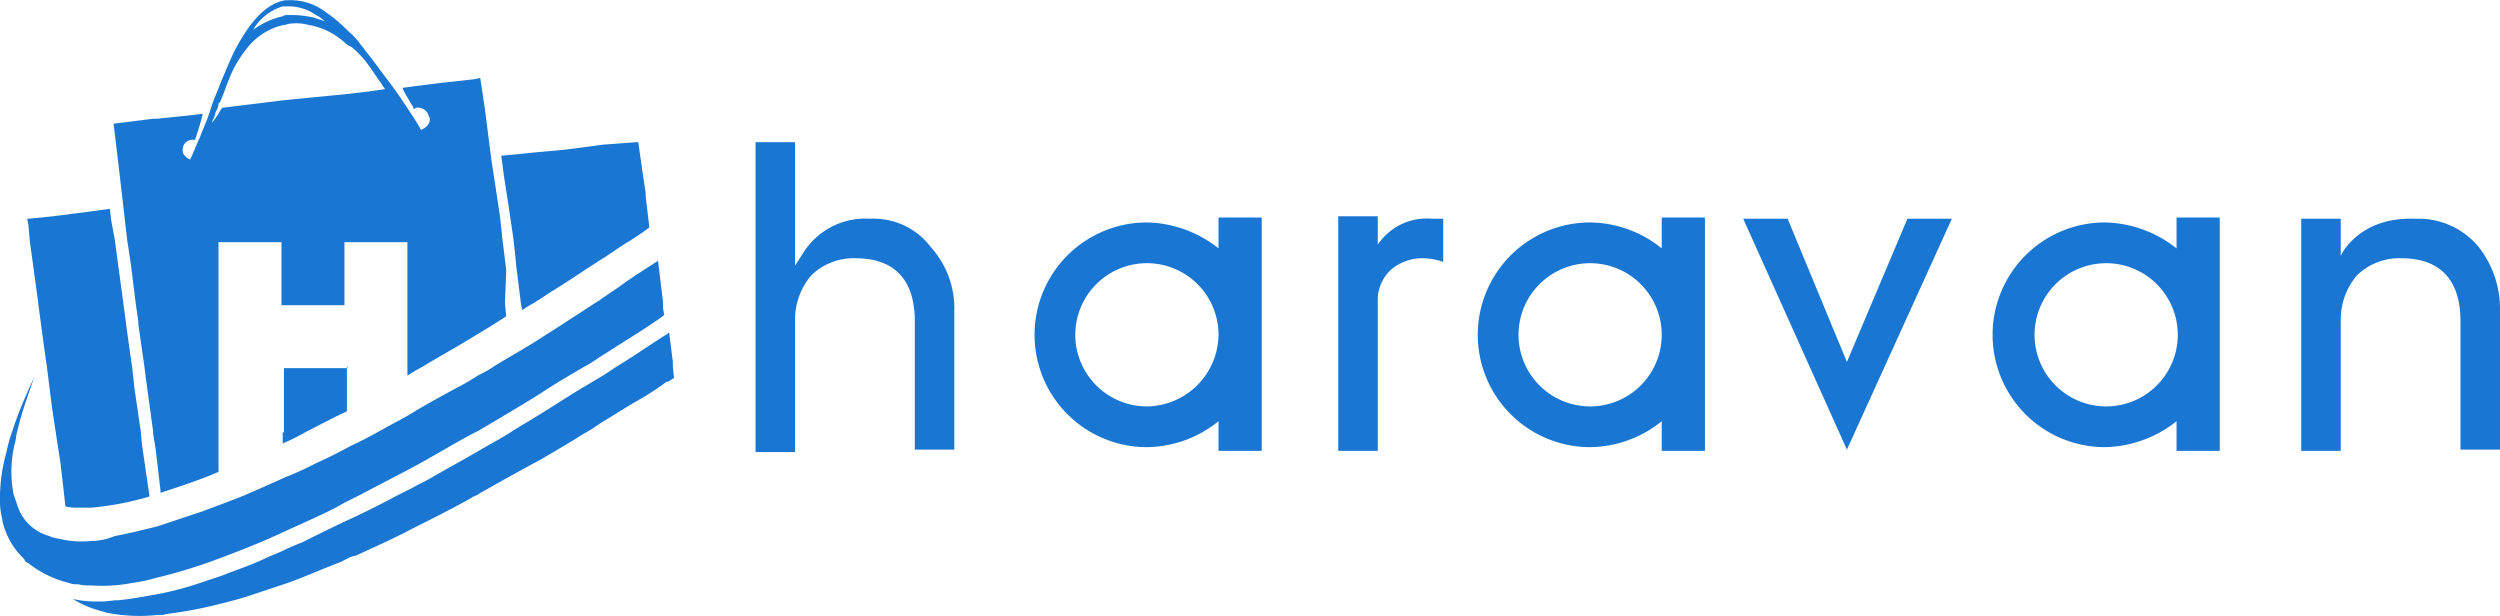 <svg xmlns="http://www.w3.org/2000/svg" width="202.5" height="49.879" viewBox="0 0 202.5 49.879">
  <g id="Group_10" data-name="Group 10" transform="translate(0 -0.281)">
    <g id="Group_8" data-name="Group 8">
      <path id="Path_29" data-name="Path 29" d="M70.5,18a5.946,5.946,0,0,0-5.4,2.7l-.7,1.1v-10H61.2V36.9h3.2V26.3a5.538,5.538,0,0,1,1.3-3.7,4.9,4.9,0,0,1,3.6-1.4c3.2,0,4.8,1.8,4.8,5.1V36.7h3.2V25.5a7.426,7.426,0,0,0-1.9-5.2A5.8,5.8,0,0,0,70.5,18Z" fill="#1976d2"/>
      <path id="Path_30" data-name="Path 30" d="M149.6,29.6,144.8,18h-3.6l8.4,18.7L158.1,18h-3.6Z" fill="#1976d2"/>
      <path id="Path_31" data-name="Path 31" d="M200.7,20.2a6.321,6.321,0,0,0-5-2.2c-4.7-.2-6.1,3-6.1,3V18h-3.2V36.8h3.2V26.3a5.538,5.538,0,0,1,1.3-3.7,4.9,4.9,0,0,1,3.6-1.4c3.2,0,4.8,1.8,4.8,5.1V36.7h3.2V25.5A8.1,8.1,0,0,0,200.7,20.2Z" fill="#1976d2"/>
      <path id="Path_32" data-name="Path 32" d="M98.7,20.4a9.59,9.59,0,0,0-5.8-2.1,9.1,9.1,0,0,0,0,18.2,9.369,9.369,0,0,0,5.8-2.1v2.4h3.5V29.9h0v-12H98.7ZM92.9,33.2a5.8,5.8,0,1,1,5.8-5.8A5.869,5.869,0,0,1,92.9,33.2Z" fill="#1976d2"/>
      <path id="Path_33" data-name="Path 33" d="M134.6,20.4a9.369,9.369,0,0,0-5.8-2.1,9.1,9.1,0,0,0,0,18.2,9.369,9.369,0,0,0,5.8-2.1v2.4h3.5V29.9h0v-12h-3.5Zm-5.8,12.8a5.8,5.8,0,1,1,5.8-5.8A5.8,5.8,0,0,1,128.8,33.2Z" fill="#1976d2"/>
      <path id="Path_34" data-name="Path 34" d="M176.3,20.4a9.59,9.59,0,0,0-5.8-2.1,9.1,9.1,0,1,0,0,18.2,9.59,9.59,0,0,0,5.8-2.1v2.4h3.5V29.9h0v-12h-3.5Zm-5.7,12.8a5.8,5.8,0,1,1,5.8-5.8A5.8,5.8,0,0,1,170.6,33.2Z" fill="#1976d2"/>
      <path id="Path_35" data-name="Path 35" d="M111.6,20.1V17.8h-3.2v19h3.2V24.4a3.356,3.356,0,0,1,1.1-2.3,3.916,3.916,0,0,1,2.6-.9,4.973,4.973,0,0,1,1.6.3V18H116A4.758,4.758,0,0,0,111.6,20.1Z" fill="#1976d2"/>
    </g>
    <g id="Group_9" data-name="Group 9">
      <path id="Path_36" data-name="Path 36" d="M22.9,35.3v.9a18.646,18.646,0,0,0,2-1c1-.5,2.1-1.1,3.2-1.6V30.1H23v5.2Z" fill="#1976d2"/>
      <path id="Path_37" data-name="Path 37" d="M2.4,19.6v.1L3,24.1l.1.7v.1l.5,3.7L3.8,30l.4,3.2.3,2,.4,2.6.3,2.6.1.9a3.75,3.75,0,0,0,1.1.1h1a23.963,23.963,0,0,0,4.7-.9v-.1l-.6-4.1-.1-1.1-.5-3.4L10.7,30l-.4-2.8-.1-.8L10,24.9l-.3-2.2-.4-3L9,18.1l-.1-.9-1.5.2-3.1.4-2,.2H2.2l.1.5Z" fill="#1976d2"/>
      <path id="Path_38" data-name="Path 38" d="M9.7,14.5l.3,2.6.3,2.6.3,2,.4,3.2.2,1.4v.2l.5,3.5.1.8.6,4.4v.2l.2,1.2L13,40v.2c1.5-.5,3.1-1,4.7-1.7V35.2h0V30.1h0V25h0V19.9h5.1V25h5.1V19.9H33V25h0v5h0v.7s.8-.5,1.2-.7c1.3-.8,2.6-1.5,3.9-2.3,1-.6,2-1.2,2.9-1.8l-.1-1.1.1-2.4v-.3l-.3-2.4-.2-1.9L40,14.5l-.2-1.3-.5-3.9-.1-.7-.3-2-.5.1L35.7,7l-2.4.3-.7.1c.2.5.5.9.7,1.3a.758.758,0,0,1,.2.4c.1,0,.1,0,.2-.1h.1a.909.909,0,0,1,.8.4c.1.1.1.3.2.4.1.4-.2.8-.7,1a14.8,14.8,0,0,0-.8-1.3h0q-1.05-1.65-2.1-3c-.6-.8-1.1-1.5-1.6-2.1-.2-.3-.4-.5-.6-.8a6.034,6.034,0,0,0-.8-.8,12.409,12.409,0,0,0-1.9-1.6,4.7,4.7,0,0,0-3-.9h-.2c-1.7.3-3,2-4.1,4.1-.4.8-.7,1.6-1.1,2.5-.2.6-.5,1.2-.7,1.8l-.3.9c-.2.6-.5,1.2-.7,1.8-.3.6-.5,1.2-.8,1.8a1,1,0,0,1-.5-.4c-.1-.1-.1-.2-.1-.4a.789.789,0,0,1,.8-.8h.2c.2-.6.4-1.2.6-2V9.5l-.8.1-2.9.3h-.3l-3.2.4.3,2.5ZM22.9.8h.3a3.882,3.882,0,0,1,2.4.7,3.039,3.039,0,0,1,.7.5l-.9-.3a8.614,8.614,0,0,0-2.1-.2.6.6,0,0,0-.4.1,6.444,6.444,0,0,0-2.4,1.1A4.16,4.16,0,0,1,22.9.8ZM17.3,9.9c.1-.2.1-.4.2-.6a1.421,1.421,0,0,0,.2-.6.1.1,0,0,1,.1-.1c.4-.9.7-1.9,1.1-2.7A9.908,9.908,0,0,1,20,4.2a5.176,5.176,0,0,1,3-1.9c.2,0,.3-.1.5-.1a3.812,3.812,0,0,1,1.5.1,5.806,5.806,0,0,1,3.1,1.6c.1,0,.1.1.2.1s.1.1.2.1a9.428,9.428,0,0,1,1,1c.4.5.8,1.1,1.2,1.7.2.2.3.5.5.7l-1.4.2-1.7.2L24,8.3l-1,.1L18.1,9H18l-.2.3h0l-.1.2-.5.7A.367.367,0,0,1,17.3,9.9Z" fill="#1976d2"/>
      <path id="Path_39" data-name="Path 39" d="M41.2,17l.4,2.7.2,1.9v.1l.4,3.2.1.5a9.223,9.223,0,0,1,.8-.5c.2-.1.3-.2.5-.3l.9-.6c1.5-.9,2.9-1.9,4.2-2.7.8-.5,1.6-1.1,2.3-1.5.6-.4,1.1-.7,1.6-1.1l-.3-2.5v-.3l-.2-1.3-.4-2.8h-.2l-2.7.2-3,.4-2.2.2-3,.3.2,1.5Z" fill="#1976d2"/>
      <path id="Path_40" data-name="Path 40" d="M28.2,24.9h0Z" fill="#1976d2"/>
      <path id="Path_41" data-name="Path 41" d="M28.1,30.1l.1-.1h-.1Z" fill="#1976d2"/>
      <path id="Path_42" data-name="Path 42" d="M7.4,47.7a12.7,12.7,0,0,0,3.3-.2,12.859,12.859,0,0,0,1.9-.4,43.27,43.27,0,0,0,5.2-1.6h0c1.6-.6,3.4-1.3,5.1-2.1,1.3-.6,2.7-1.2,4.1-1.9.4-.2.7-.4,1.1-.6l1.2-.6c1.3-.7,2.7-1.4,4-2.1,1.7-.9,3.3-1.9,5-2.8.1,0,.1-.1.2-.1s.1-.1.2-.1c1.7-1,3.4-2,5-3,1.2-.8,2.4-1.5,3.6-2.2.6-.3,1.1-.7,1.6-1,1.1-.7,3-1.9,3-1.9s1.4-.9,1.9-1.3l-.1-.6v-.5l-.4-3.3c-.9.6-1.9,1.2-3,2-.4.3-.9.6-1.3.9-.2.1-.4.3-.6.4-1.4.9-2.9,1.9-4.5,2.9-1.2.8-2.5,1.5-3.8,2.3a9.993,9.993,0,0,1-1.4.8,18.576,18.576,0,0,1-1.9,1.1c-1.1.6-2.2,1.2-3.2,1.8-.8.5-1.6.9-2.5,1.4s-1.8,1-2.7,1.4c-.9.5-1.9,1-2.8,1.4a25.57,25.57,0,0,1-2.4,1.1l-2.7,1.2c-.9.4-1.7.7-2.5,1-.5.2-1.1.4-1.6.6l-3.6,1.2c-1.2.3-2.4.6-3.5.8a4.979,4.979,0,0,1-1.9.4,7.823,7.823,0,0,1-2.7-.2,1.854,1.854,0,0,1-.7-.2,3.741,3.741,0,0,1-2.6-2.5l-.3-.9a9.521,9.521,0,0,1,.1-4.1c.1-.3.1-.7.2-1a27.586,27.586,0,0,1,.8-2.7c.2-.6.4-1.2.6-1.7-.2.4-.4.8-.6,1.3A28.494,28.494,0,0,0,1,35.2H1A12.09,12.09,0,0,0,.5,37,13.318,13.318,0,0,0,0,40.4a6.478,6.478,0,0,0,.2,2v.1a6.041,6.041,0,0,0,1.7,3c.1.1.1.2.2.3.1,0,.1.1.2.1a8.474,8.474,0,0,0,3.3,1.6,1.483,1.483,0,0,0,.7.1A3.749,3.749,0,0,0,7.4,47.7Z" fill="#1976d2"/>
      <path id="Path_43" data-name="Path 43" d="M54.5,30v-.4l-.3-2.4-.1.1c-1.3.8-2.7,1.8-4.2,2.7l-.9.6-1.5.9c-1.2.7-2.4,1.5-3.7,2.3-.8.5-1.5.9-2.3,1.4-.9.6-1.9,1.1-2.9,1.7-1.2.7-2.5,1.4-3.7,2.1-.5.3-1,.5-1.5.8l-1.2.6c-1.3.7-2.7,1.4-4,2s-2.5,1.2-3.7,1.8c-.5.2-1,.4-1.4.6-.6.3-1.2.5-1.8.8-1.1.5-2.3.9-3.3,1.3l-1.8.6a24.587,24.587,0,0,1-3.4.9c-1.1.2-2.2.4-3.2.5-.5,0-.9.1-1.3.1H7.6a8.807,8.807,0,0,1-1.7-.2h0a8.865,8.865,0,0,0,1.7.8h0c.3.1.7.2,1,.3a13.6,13.6,0,0,0,4.1.2,2.769,2.769,0,0,0,.9-.1,34.294,34.294,0,0,0,4.2-.8c.8-.2,1.6-.4,2.5-.7l2.7-.9c1.5-.5,3-1.2,4.6-1.8l.6-.3a1.421,1.421,0,0,1,.6-.2c1.5-.7,3.1-1.4,4.6-2.2,1.6-.8,3.2-1.6,4.8-2.5.1-.1.2-.1.4-.2s.3-.2.5-.3c1.6-.9,3.2-1.8,4.7-2.6,1.2-.7,2.4-1.4,3.5-2.1.6-.3,1.1-.7,1.6-1,1-.6,1.9-1.2,2.8-1.7A22.977,22.977,0,0,0,54,31.2h.1c.2-.1.3-.2.5-.3Z" fill="#1976d2"/>
    </g>
  </g>
</svg>
